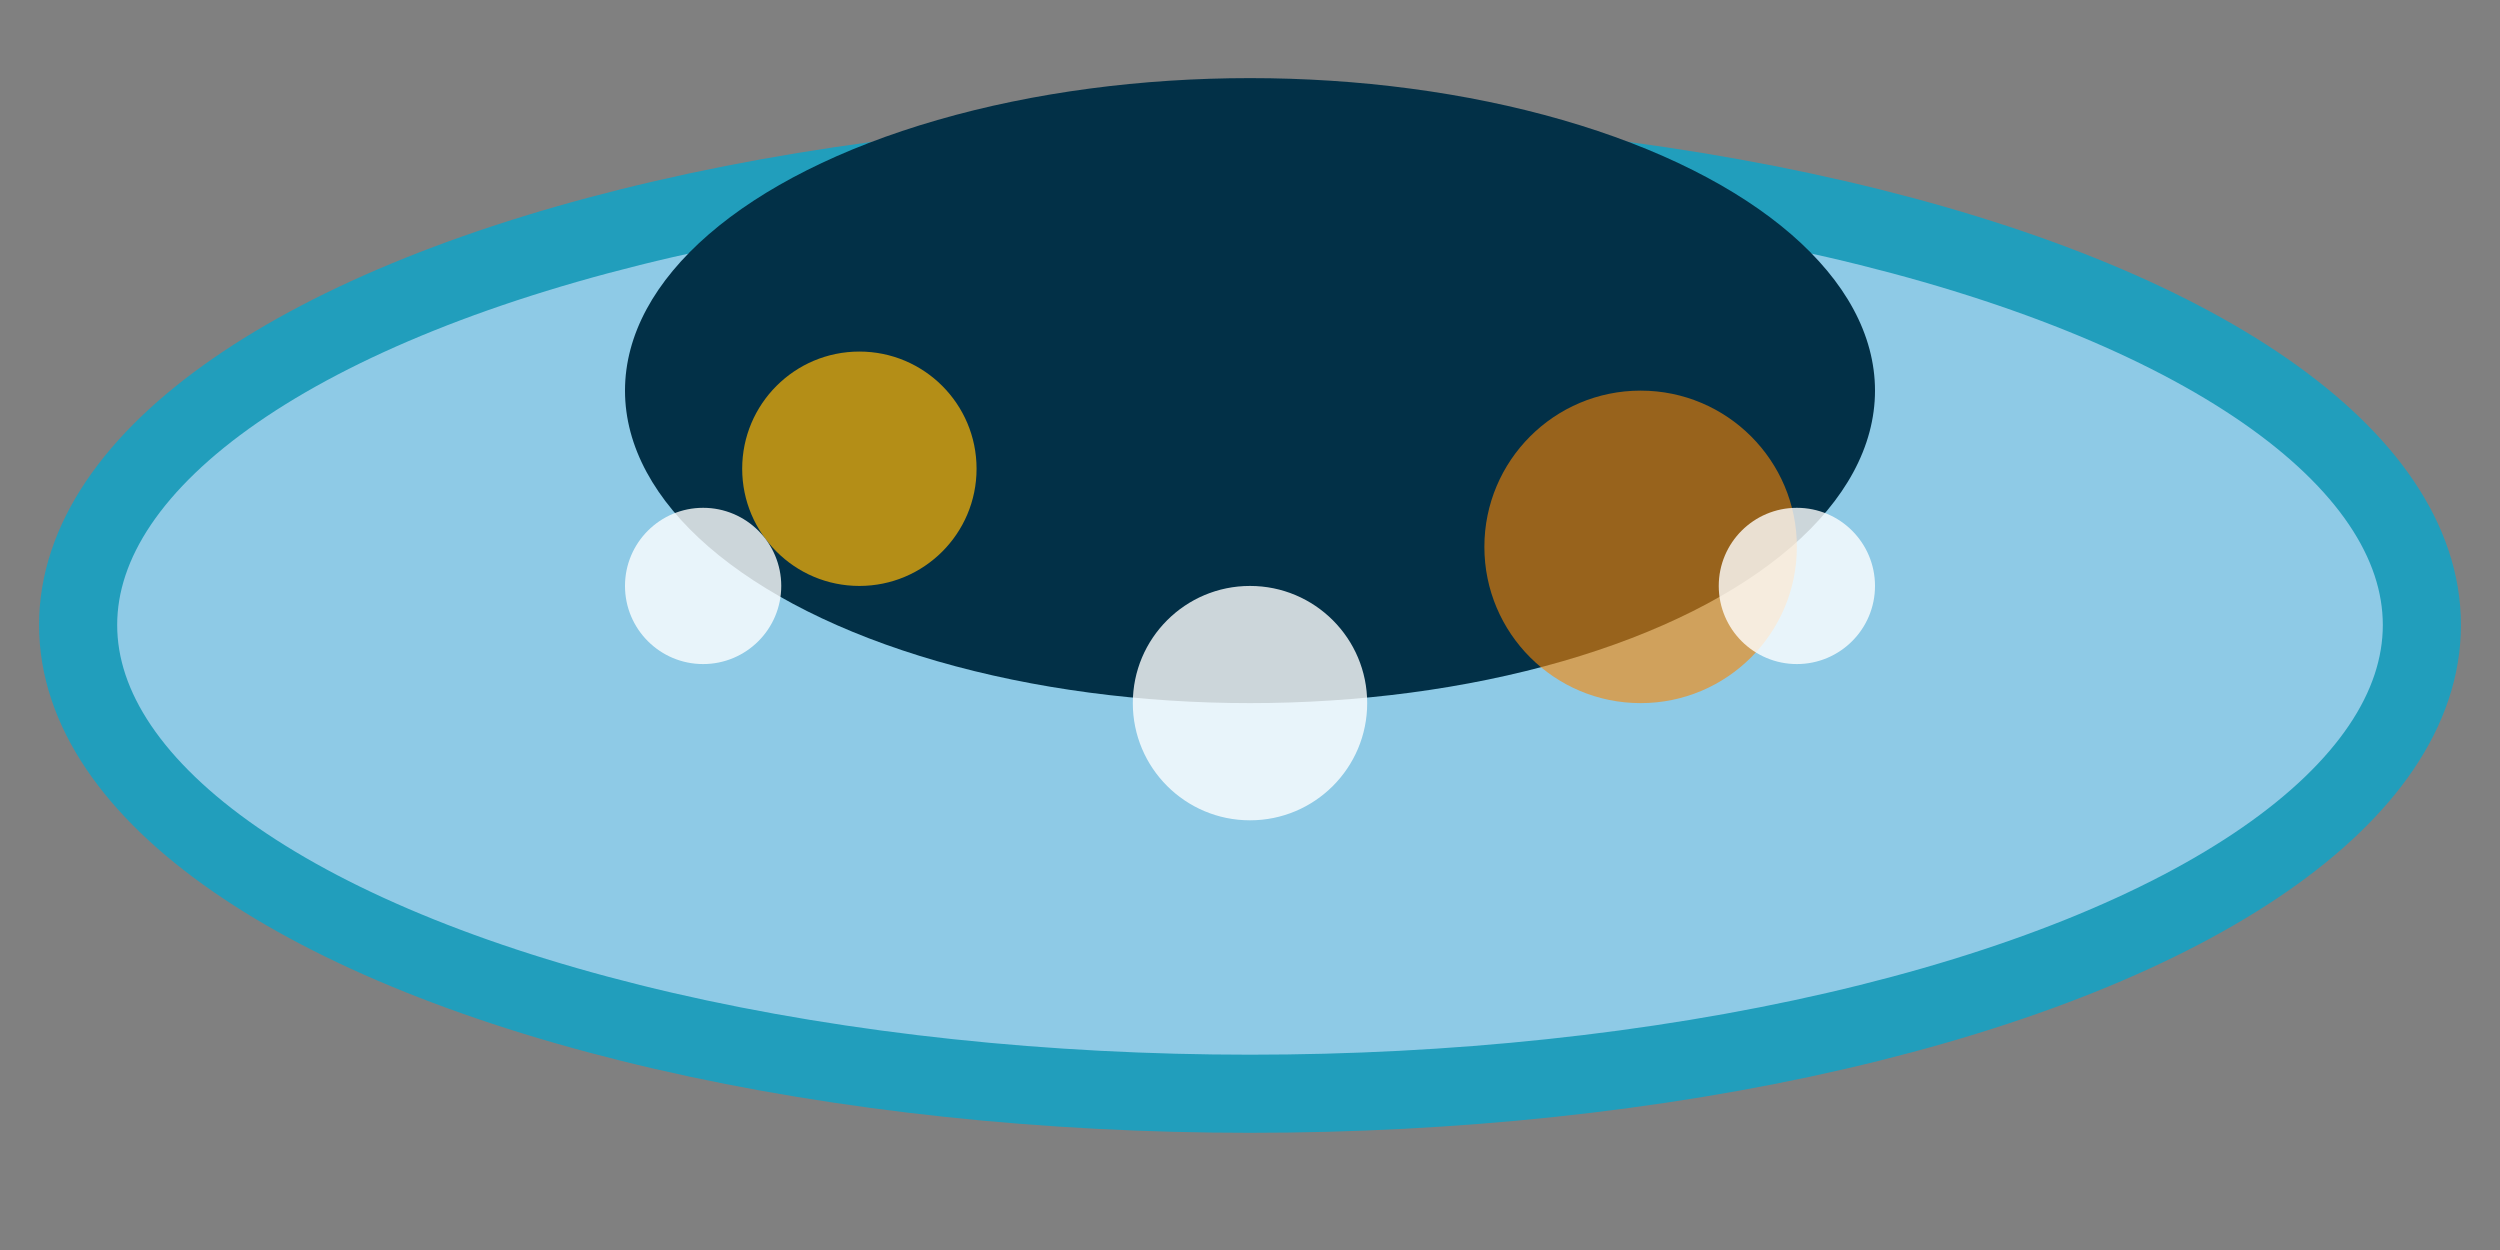<svg class="ufo" xmlns="http://www.w3.org/2000/svg" viewBox="0 0 64 32" aria-hidden="true" focusable="false" width="64" height="32">
  <rect x="0" y="0" width="64" height="32" fill="#808080" stroke="none"/>
  <!-- Основное тело -->
  <ellipse cx="32" cy="16" rx="30" ry="12" fill="#8ecae6" stroke="#219ebc" stroke-width="2"/>
  <!-- Верхняя полусфера -->
  <ellipse cx="32" cy="10" rx="16" ry="8" fill="#023047" />
  <!-- Подсветка -->
  <circle cx="22" cy="12" r="3" fill="#ffb703" opacity="0.7" />
  <circle cx="42" cy="14" r="4" fill="#fb8500" opacity="0.6" />
  <!-- Окна -->
  <circle cx="18" cy="15" r="2" fill="#ffffff" opacity="0.8"/>
  <circle cx="32" cy="18" r="3" fill="#ffffff" opacity="0.8"/>
  <circle cx="46" cy="15" r="2" fill="#ffffff" opacity="0.8"/>
</svg>

